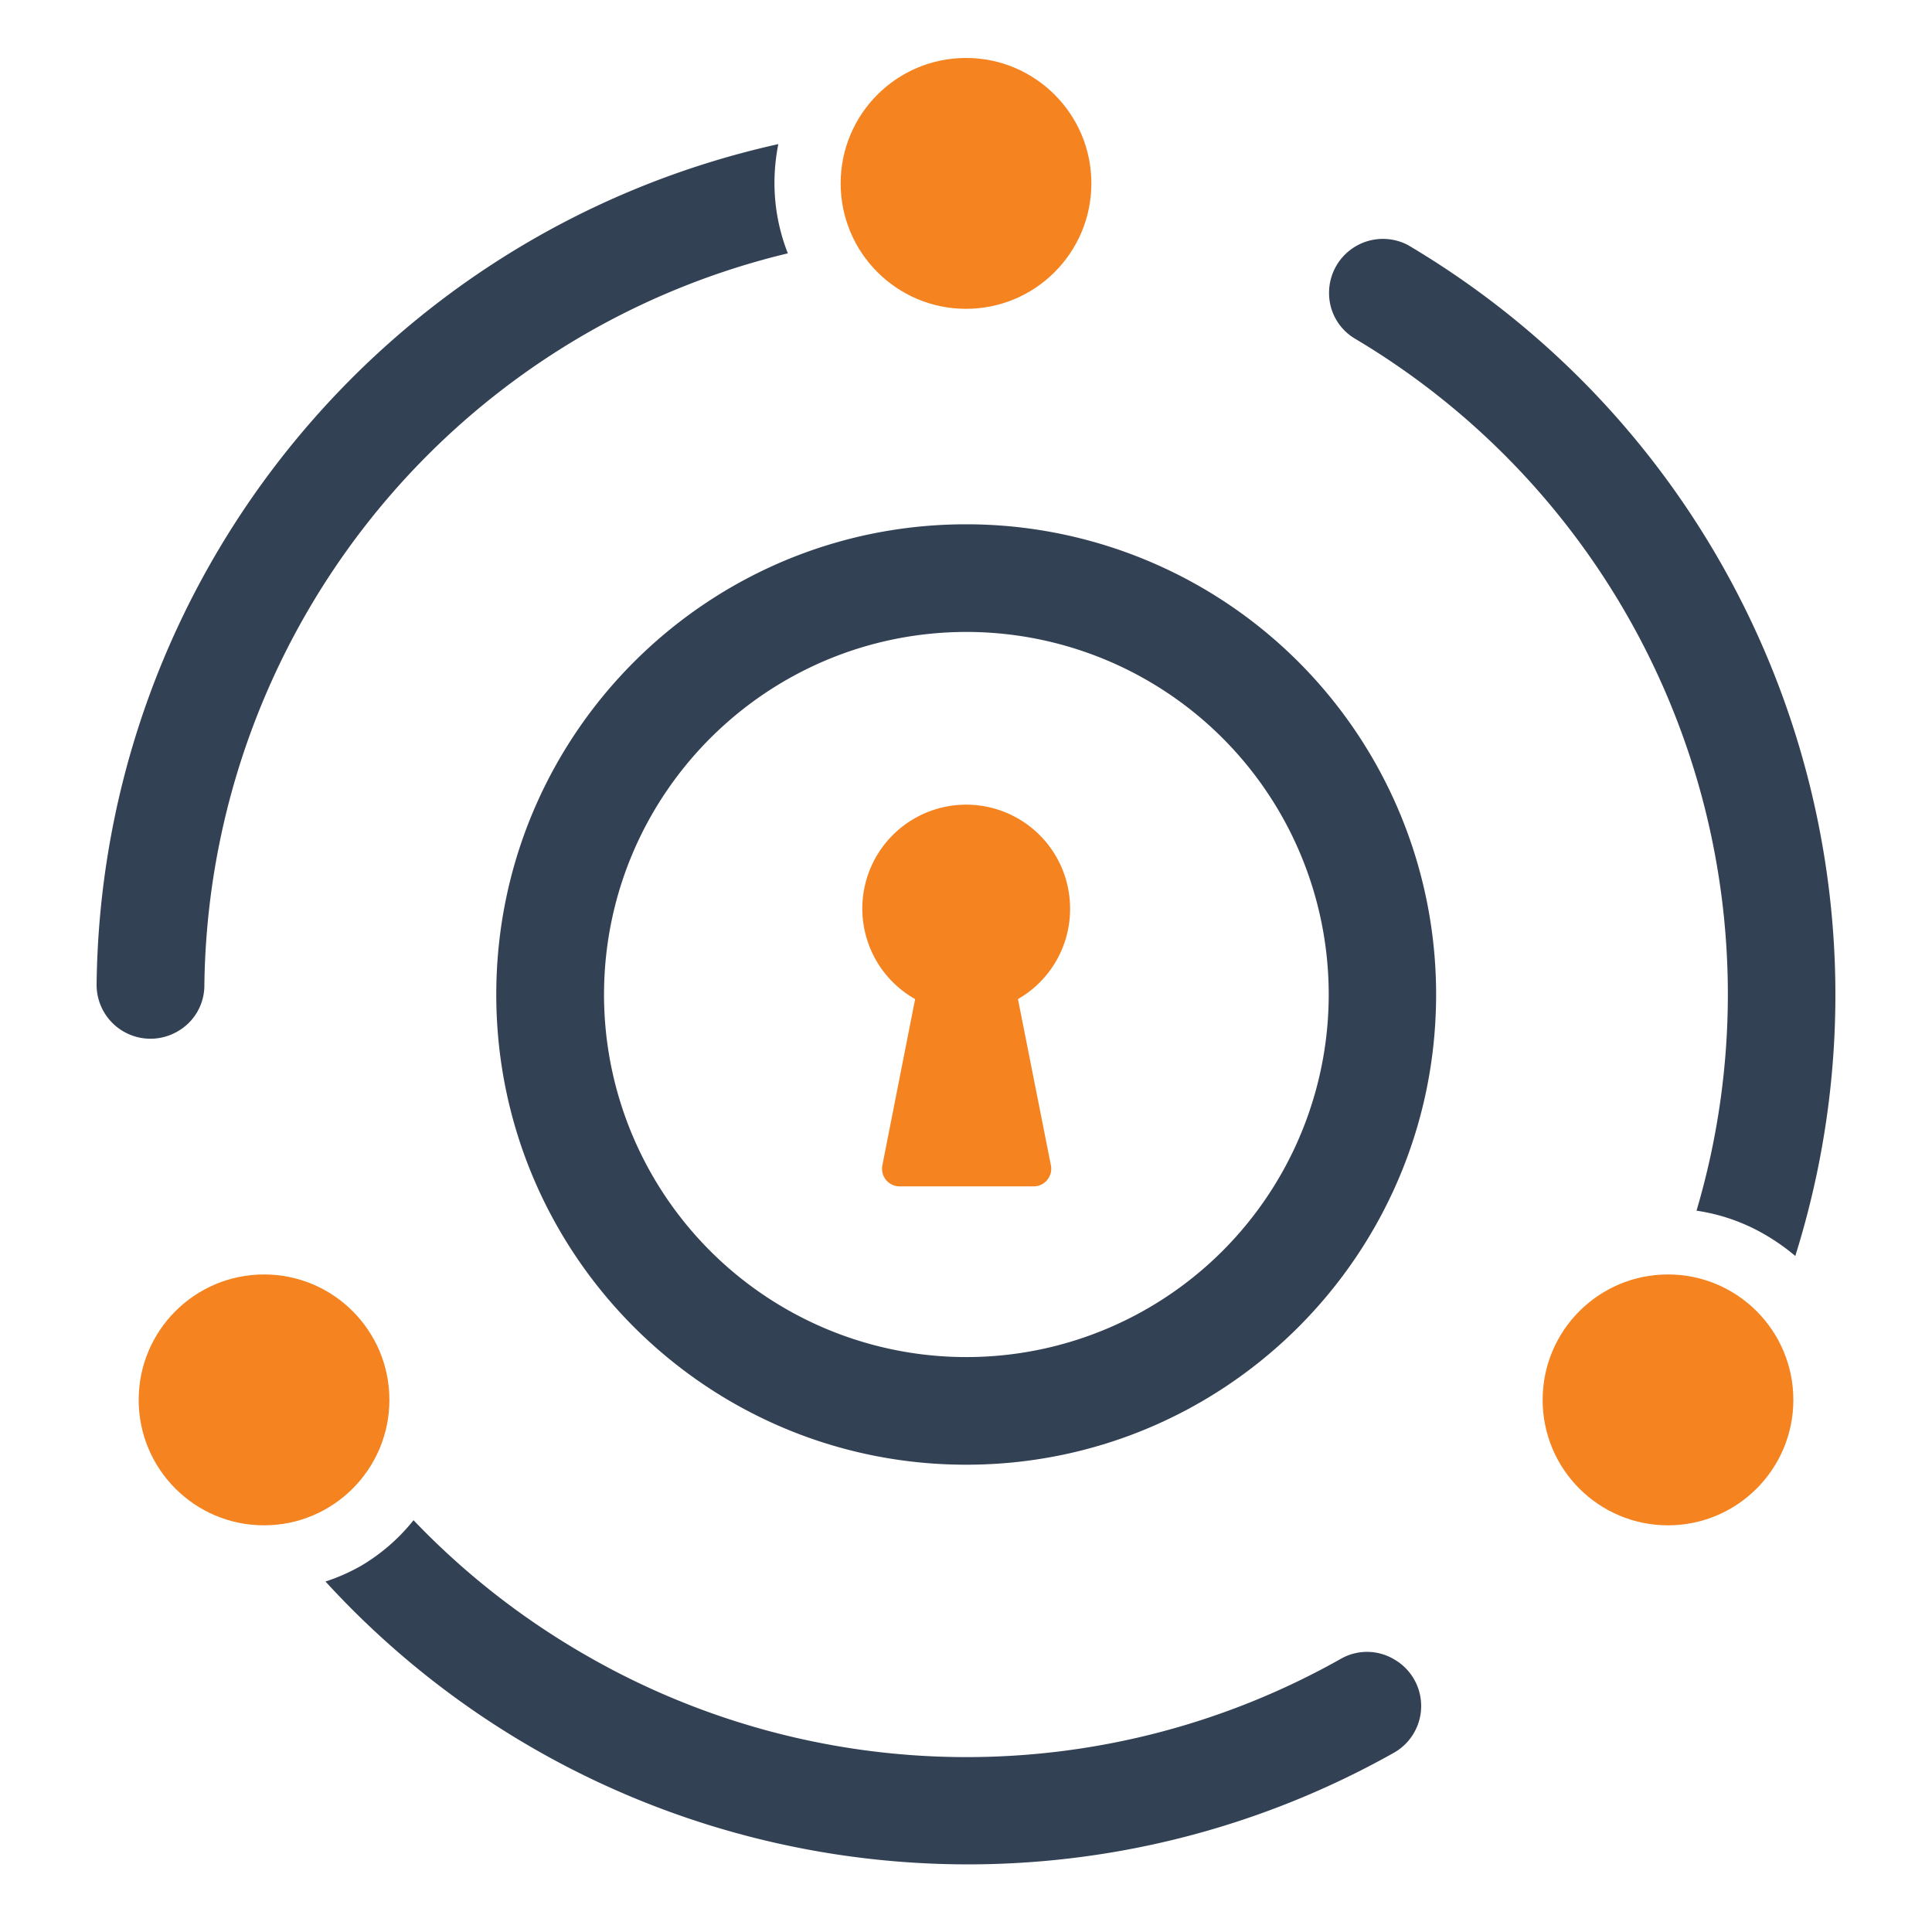 <svg xmlns="http://www.w3.org/2000/svg" width="200" height="200"><g fill="none" transform="translate(10 6)"><path fill="#334155" d="M50.578 165.306a79.2 79.2 0 0 1-17.77-13.934 19.816 19.816 0 0 1-5.468 4.742 20.043 20.043 0 0 1-3.646 1.605c28.287 30.907 74.124 38.244 110.634 17.708a5.563 5.563 0 0 0 0-9.647 5.465 5.465 0 0 0-5.468-.091 78.878 78.878 0 0 1-78.282-.383ZM50.56 28.597a78.728 78.728 0 0 1 20.997-8.372 19.908 19.908 0 0 1-1.385-7.295c.003-1.347.137-2.69.4-4.012C29.693 18.001.453 54.067 0 95.966a5.581 5.581 0 0 0 2.797 4.82 5.574 5.574 0 0 0 5.569-.005 5.472 5.472 0 0 0 2.789-4.669C11.453 68.223 26.43 42.56 50.56 28.597Zm118.307 68.354a78.977 78.977 0 0 1-3.244 22.378 19.786 19.786 0 0 1 6.963 2.407 22.163 22.163 0 0 1 3.262 2.28c12.547-39.968-4.064-83.318-40.098-104.648a5.574 5.574 0 0 0-5.467.164 5.582 5.582 0 0 0-2.699 4.76 5.473 5.473 0 0 0 2.643 4.742c23.96 14.225 38.647 40.04 38.64 67.917ZM90.02 59.418a37.51 37.51 0 0 1 34.668 23.157 37.55 37.55 0 0 1-8.12 40.91 37.493 37.493 0 0 1-40.88 8.144 37.535 37.535 0 0 1-23.16-34.678c.02-20.713 16.791-37.503 37.492-37.533m0-11.143c-26.866 0-48.646 21.793-48.646 48.676 0 26.883 21.78 48.676 48.646 48.676 26.867 0 48.646-21.793 48.646-48.676a48.673 48.673 0 0 0-14.243-34.425A48.613 48.613 0 0 0 90.02 48.275Z"/><ellipse cx="90.002" cy="12.985" fill="#F58320" rx="12.977" ry="12.985"/><ellipse cx="17.333" cy="138.916" fill="#F58320" rx="12.977" ry="12.985"/><ellipse cx="162.67" cy="138.916" fill="#F58320" rx="12.977" ry="12.985"/><path fill="#F58320" d="M100.774 88.07a10.753 10.753 0 0 0-20.88-3.634 10.763 10.763 0 0 0 4.84 12.99l-3.39 17.197a1.825 1.825 0 0 0 1.823 2.19h13.797a1.824 1.824 0 0 0 1.823-2.19l-3.408-17.198a10.743 10.743 0 0 0 5.395-9.356Z"/></g></svg>
